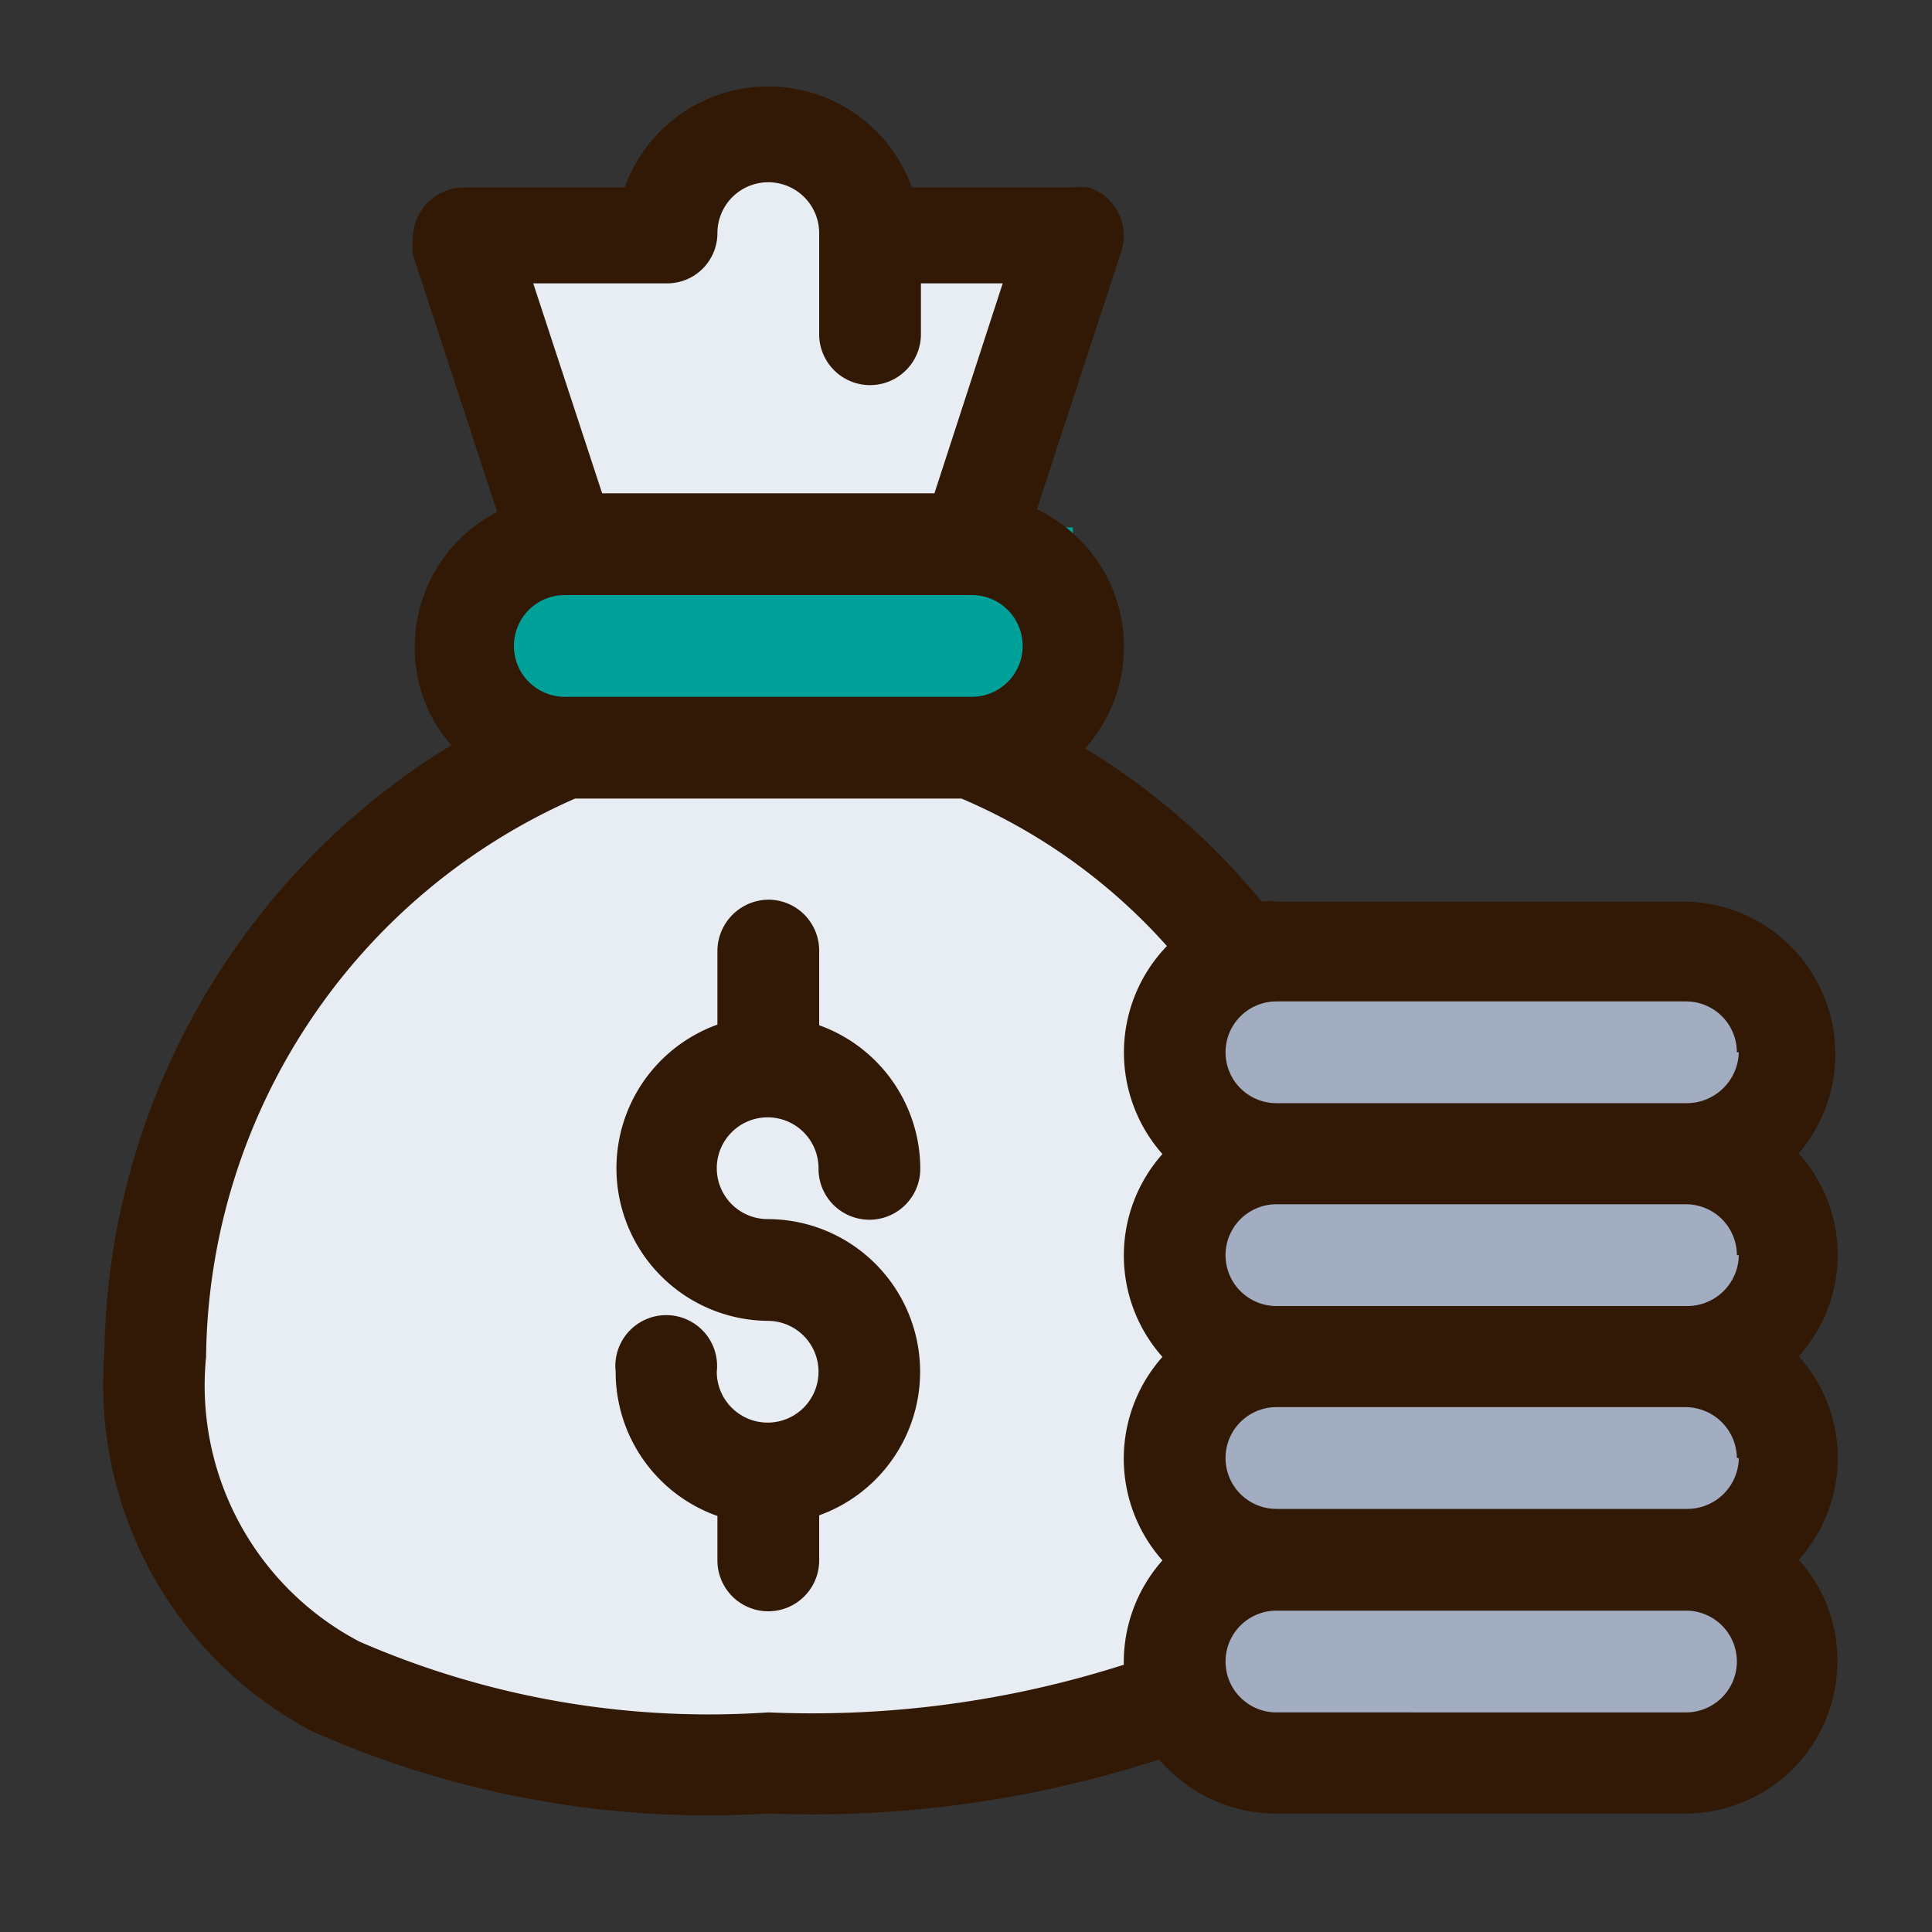 <svg xmlns="http://www.w3.org/2000/svg" viewBox="0 0 30 30"><rect x="0" y="0" width="30" height="30" fill="#333333" stroke="none"/><defs><style>.cls-1{opacity:0;}.cls-2{fill:#e8edf4;}.cls-3{fill:#00a199;}.cls-4{fill:#a2adc1;}.cls-5{fill:#311905;}</style></defs><title>ico_ttl_sale</title><g id="レイヤー_2" data-name="レイヤー 2"><g id="レイヤー_1-2" data-name="レイヤー 1"><g id="長方形_12403-2" data-name="長方形 12403-2" class="cls-1"><rect width="30" height="30"/></g><path id="パス_3290" data-name="パス 3290" class="cls-2" d="M8.66,8.22C8.28,6.36,7.56,3.6,7.56,3.6h3.16S11.55,1.67,12,1.83A10.73,10.73,0,0,1,13.71,3.6h3L15.09,8.22l1.64,1.26L15.9,12l3.38,2.48V25.66s-4.47,1.83-8,1.41-8.77-.77-8.8-5.25.72-7.34,6.17-10.33C7.34,10.14,6.43,9.18,8.66,8.22Z"/><rect id="長方形_12601" data-name="長方形 12601" class="cls-3" x="7.64" y="8.19" width="9.02" height="3.28"/><rect class="cls-4" x="18.62" y="15" width="8.85" height="12.4"/><g id="money-bag"><path id="パス_16" data-name="パス 16" class="cls-5" d="M11.92,22.09a.79.79,0,0,1-.79-.79.79.79,0,1,0-1.57,0h0a2.37,2.37,0,0,0,1.58,2.24v.69a.79.79,0,0,0,1.58,0h0v-.7a2.37,2.37,0,0,0-.8-4.6.79.79,0,1,1,.79-.78h0a.79.79,0,0,0,1.58,0h0a2.37,2.37,0,0,0-1.57-2.23V14.76a.79.79,0,0,0-.79-.79.8.8,0,0,0-.79.79v1.15a2.37,2.37,0,0,0,.78,4.6.79.79,0,0,1,0,1.58Z"/><path id="パス_17" data-name="パス 17" class="cls-5" d="M4.84,26.88a15.14,15.14,0,0,0,7.09,1.28A17.41,17.41,0,0,0,18,27.32a2.37,2.37,0,0,0,1.81.84h6.36a2.36,2.36,0,0,0,2.36-2.36,2.31,2.31,0,0,0-.6-1.58,2.36,2.36,0,0,0,0-3.16,2.35,2.35,0,0,0,0-3.15A2.37,2.37,0,0,0,26.18,14H19.82a.86.86,0,0,0-.23,0,10.76,10.76,0,0,0-2.74-2.38,2.36,2.36,0,0,0-.19-3.34,2.27,2.27,0,0,0-.56-.37l1.31-4a.79.79,0,0,0-.5-1,1,1,0,0,0-.25,0h-2.5a2.37,2.37,0,0,0-4.46,0H7.2a.8.8,0,0,0-.79.79,1.09,1.09,0,0,0,0,.25l1.31,4A2.36,2.36,0,0,0,6.64,11a2.15,2.15,0,0,0,.37.57,11.25,11.25,0,0,0-5.39,9.46A6.09,6.09,0,0,0,4.84,26.88ZM27,19.49a.8.8,0,0,1-.79.79H19.82a.79.79,0,0,1,0-1.58h6.36a.79.79,0,0,1,.79.79h0Zm0,3.15a.8.8,0,0,1-.79.79H19.82a.79.79,0,0,1,0-1.58h6.36a.8.8,0,0,1,.79.79h0Zm-.79,3.95H19.82a.79.79,0,0,1,0-1.58h6.36a.79.79,0,0,1,0,1.58ZM27,16.34a.81.81,0,0,1-.79.79H19.82a.79.79,0,0,1,0-1.58h6.36a.79.79,0,0,1,.79.79ZM15.06,10.82H8.77a.79.79,0,0,1,0-1.58h6.32a.79.79,0,0,1,0,1.58ZM10.35,4.4a.78.78,0,0,0,.79-.78h0a.79.79,0,1,1,1.58,0V5.19a.79.79,0,0,0,1.58,0V4.4h1.27L14.51,7.66H9.35L8.28,4.4Zm-1.42,8h6a9,9,0,0,1,3.19,2.29,2.38,2.38,0,0,0-.07,3.23,2.37,2.37,0,0,0,0,3.15,2.38,2.38,0,0,0,0,3.16,2.38,2.38,0,0,0-.6,1.57v.05a15.88,15.88,0,0,1-5.52.74,13.58,13.58,0,0,1-6.35-1.1A4.49,4.49,0,0,1,3.2,21.07,9.58,9.58,0,0,1,8.93,12.4Z"/></g></g></g></svg>